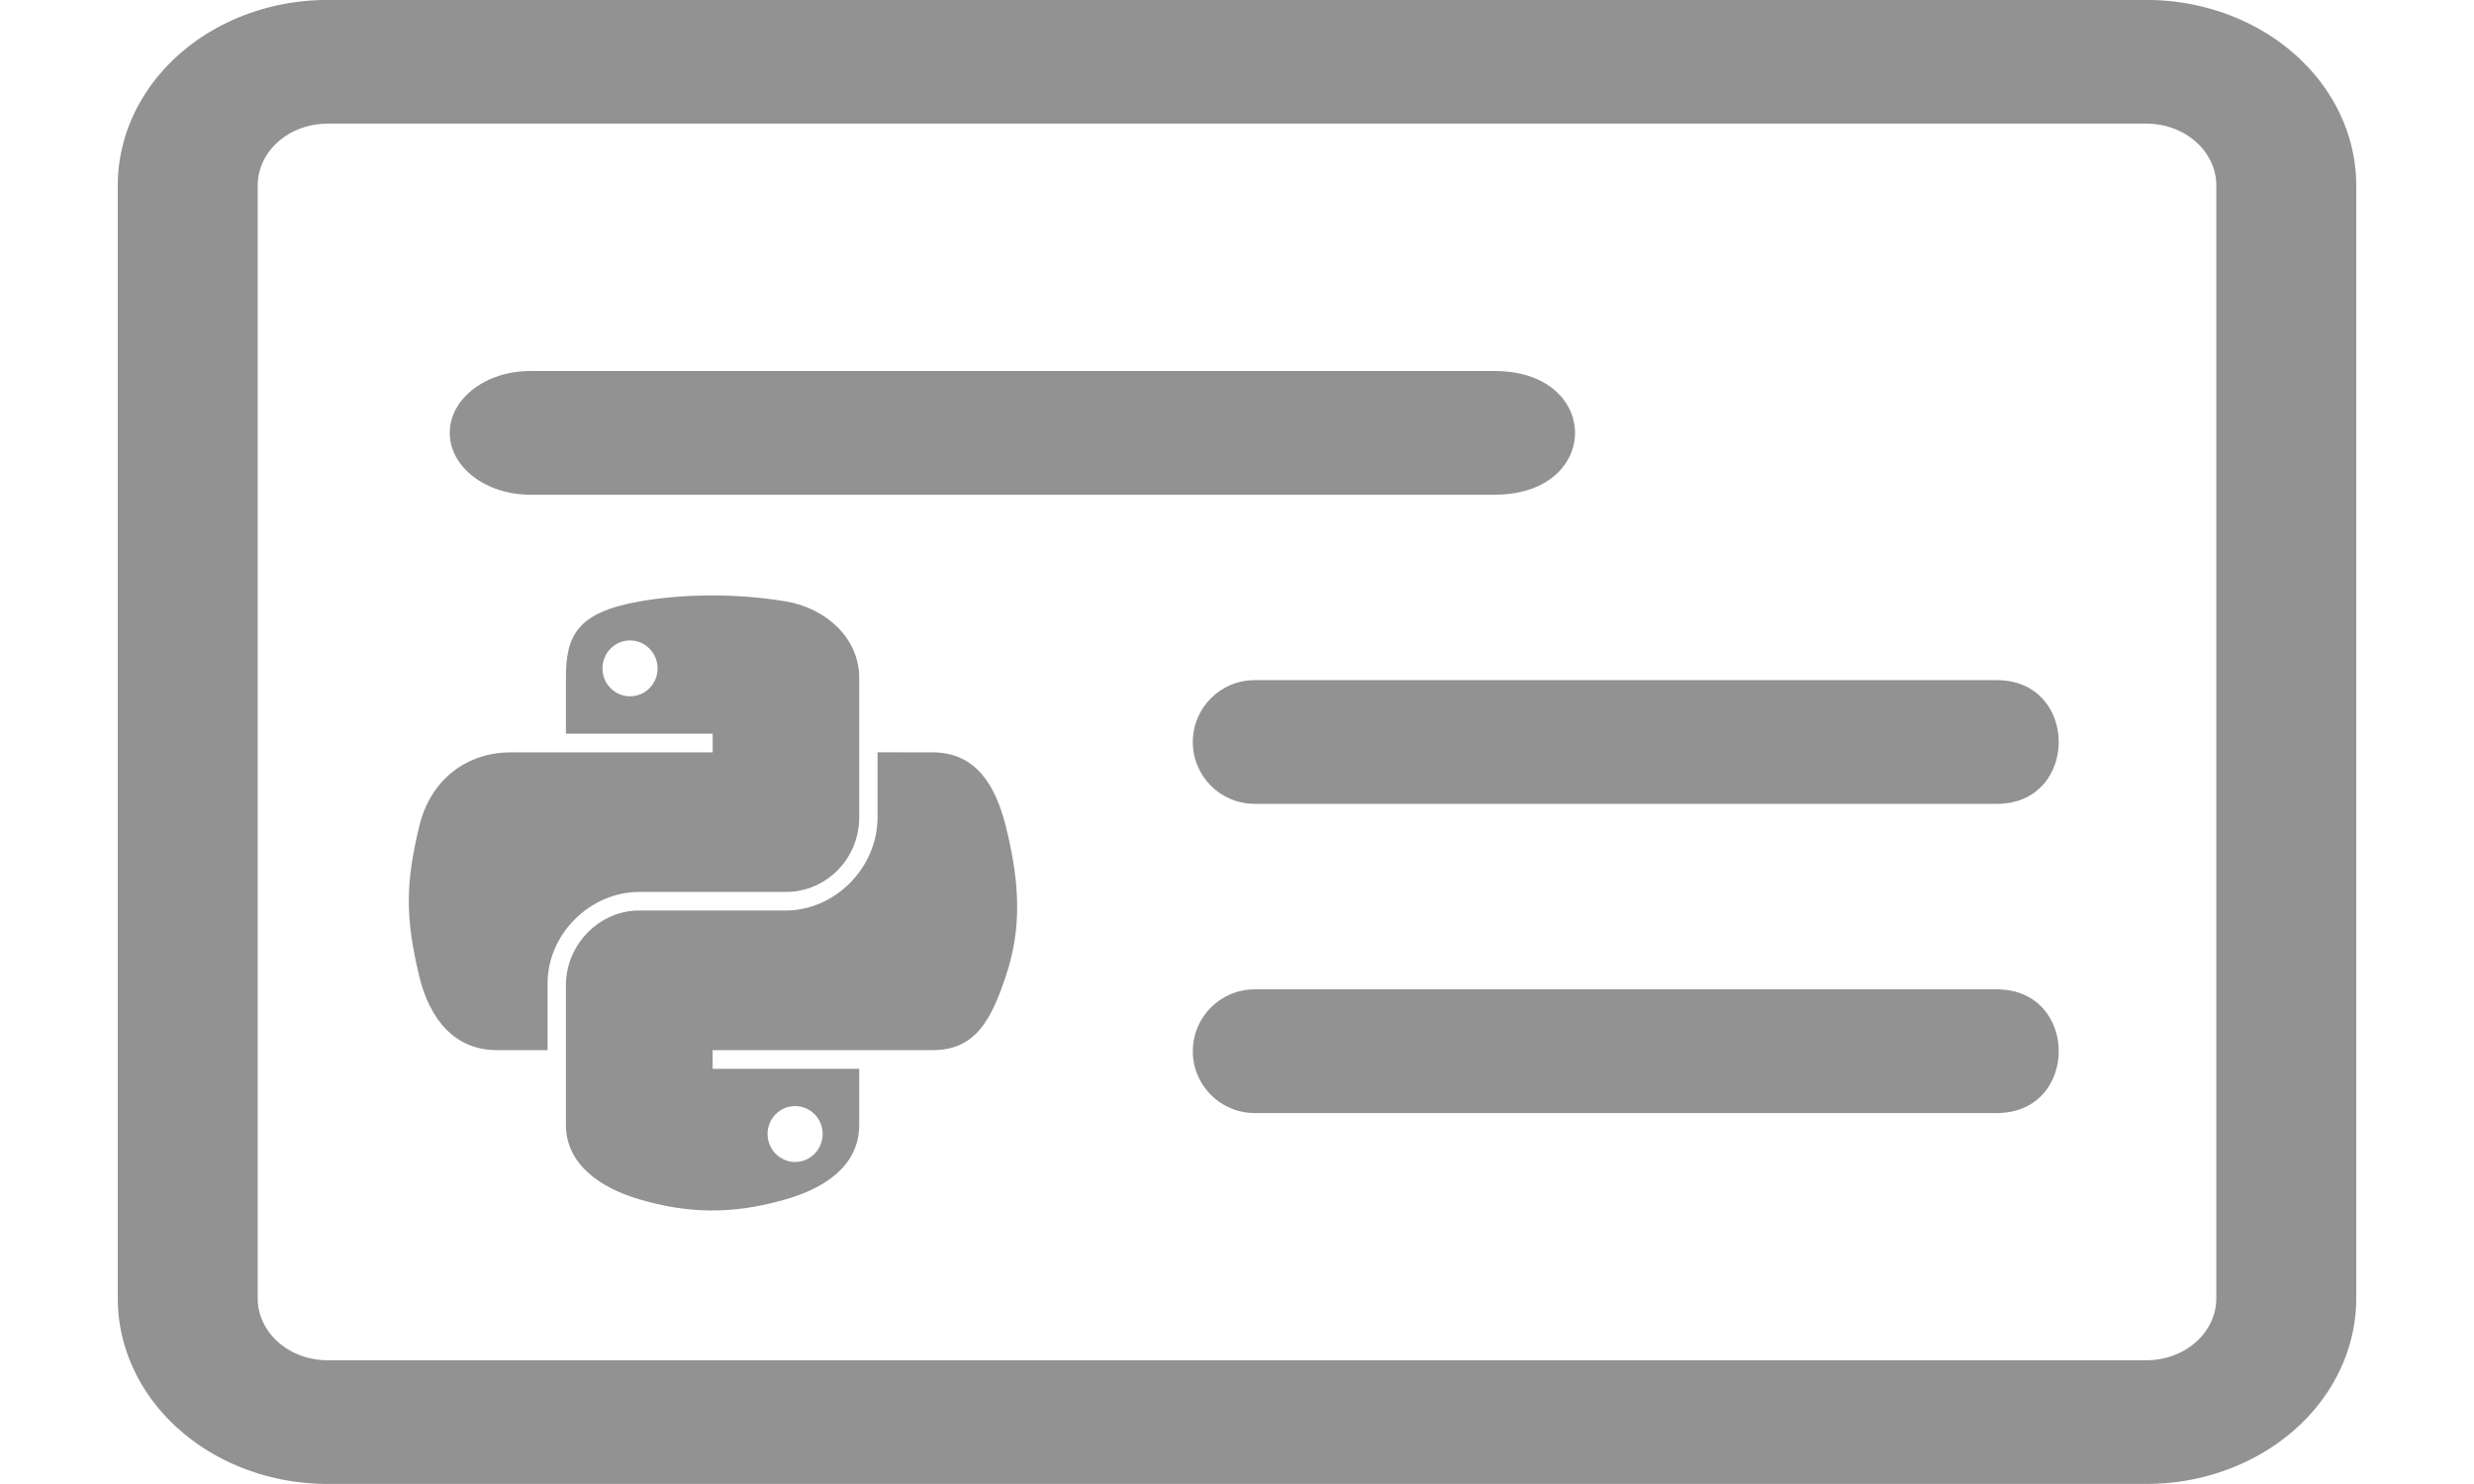 <?xml version="1.0" encoding="UTF-8" standalone="no"?>
<!-- Created with Inkscape (http://www.inkscape.org/) -->

<svg
   width="20mm"
   height="12mm"
   viewBox="0 0 37.288 24.727"
   version="1.1"
   id="svg45"
   inkscape:version="1.1.1 (3bf5ae0d25, 2021-09-20)"
   sodipodi:docname="py-logo-mono-opacitiy-50.svg"
   xmlns:inkscape="http://www.inkscape.org/namespaces/inkscape"
   xmlns:sodipodi="http://sodipodi.sourceforge.net/DTD/sodipodi-0.dtd"
   xmlns="http://www.w3.org/2000/svg"
   xmlns:svg="http://www.w3.org/2000/svg">
  <sodipodi:namedview
     id="namedview47"
     pagecolor="#505050"
     bordercolor="#eeeeee"
     borderopacity="1"
     inkscape:pageshadow="0"
     inkscape:pageopacity="0"
     inkscape:pagecheckerboard="0"
     inkscape:document-units="mm"
     showgrid="false"
     inkscape:zoom="4.192802"
     inkscape:cx="53.067137"
     inkscape:cy="48.297058"
     inkscape:window-width="1920"
     inkscape:window-height="1017"
     inkscape:window-x="-8"
     inkscape:window-y="-8"
     inkscape:window-maximized="1"
     inkscape:current-layer="g112"
     height="24.727mm" />
  <defs
     id="defs42">
    <linearGradient
       id="linearGradient4689">
      <stop
         style="stop-color:#5a9fd4;stop-opacity:1;"
         offset="0"
         id="stop4691" />
      <stop
         style="stop-color:#306998;stop-opacity:1;"
         offset="1"
         id="stop4693" />
    </linearGradient>
    <linearGradient
       id="linearGradient4671">
      <stop
         style="stop-color:#ffd43b;stop-opacity:1;"
         offset="0"
         id="stop4673" />
      <stop
         style="stop-color:#ffe873;stop-opacity:1"
         offset="1"
         id="stop4675" />
    </linearGradient>
  </defs>
  <g
     inkscape:label="Layer 1"
     inkscape:groupmode="layer"
     id="layer1"
     transform="translate(-86.526,-88.523)">
    <g
       id="g112">
      <path
         style="opacity:0.5;fill:#262626;fill-opacity:1;stroke-width:0.091"
         d="m 96.381,98.445 c -0.418,0.002 -0.817,0.038 -1.168,0.1 -1.034,0.183 -1.222,0.565 -1.222,1.271 v 0.932 h 2.445 v 0.311 H 93.99 93.073 c -0.71,0 -1.333,0.427 -1.527,1.239 -0.224,0.931 -0.234,1.512 0,2.484 0.174,0.724 0.589,1.239 1.299,1.239 h 0.841 v -1.117 c 0,-0.807 0.698,-1.519 1.527,-1.519 h 2.442 c 0.68,0 1.222,-0.56 1.222,-1.242 v -2.328 c 0,-0.663 -0.559,-1.16 -1.222,-1.271 -0.42,-0.07 -0.856,-0.102 -1.274,-0.1 z m -1.322,0.749 c 0.253,0 0.459,0.21 0.459,0.467 0,0.257 -0.206,0.464 -0.459,0.464 -0.253,0 -0.459,-0.208 -0.459,-0.464 0,-0.258 0.205,-0.467 0.459,-0.467 z"
         id="path1948" />
      <path
         style="opacity:0.5;fill:#262626;fill-opacity:1;stroke-width:0.091"
         d="m 99.182,101.058 v 1.086 c 0,0.842 -0.714,1.55 -1.527,1.55 h -2.442 c -0.669,0 -1.222,0.572 -1.222,1.242 v 2.328 c 0,0.662 0.576,1.052 1.222,1.242 0.774,0.228 1.516,0.269 2.442,0 0.615,-0.178 1.222,-0.537 1.222,-1.242 v -0.932 h -2.442 v -0.311 h 2.442 1.222 c 0.71,0 0.975,-0.496 1.222,-1.239 0.255,-0.766 0.244,-1.502 0,-2.484 -0.176,-0.707 -0.511,-1.239 -1.222,-1.239 z m -1.373,5.895 c 0.253,0 0.459,0.208 0.459,0.464 0,0.258 -0.205,0.467 -0.459,0.467 -0.253,0 -0.459,-0.21 -0.459,-0.467 0,-0.257 0.206,-0.464 0.459,-0.464 z"
         id="path1950" />
      <path
         d="m 120.318,90.583 a 1.165,1.03 0 0 1 1.165,1.03 v 18.545 a 1.165,1.03 0 0 1 -1.165,1.03 H 90.022 a 1.165,1.03 0 0 1 -1.165,-1.03 V 91.613 a 1.165,1.03 0 0 1 1.165,-1.03 z m -30.296,-2.061 a 3.496,3.091 0 0 0 -3.496,3.091 v 18.545 a 3.496,3.091 0 0 0 3.496,3.091 h 30.296 a 3.496,3.091 0 0 0 3.496,-3.091 V 91.613 a 3.496,3.091 0 0 0 -3.496,-3.091 z"
         id="path2"
         style="opacity:0.5;fill:#262626;fill-opacity:1;stroke-width:1.66;stroke-miterlimit:4;stroke-dasharray:none" />
      <path
         d="m 104.434,106.038 c 1e-5,-0.569 0.461,-1.03 1.03,-1.03 h 12.364 c 1.374,0 1.374,2.061 0,2.061 h -12.364 c -0.569,0 -1.03,-0.461 -1.03,-1.03 z"
         id="path4"
         style="opacity:0.5;fill:#262626;fill-opacity:1;stroke-width:1.461;stroke-miterlimit:4;stroke-dasharray:none"
         sodipodi:nodetypes="ccsscc" />
      <path
         d="m 104.434,100.886 c 1e-5,-0.569 0.461,-1.03 1.03,-1.03 h 12.364 c 1.374,0 1.374,2.061 0,2.061 h -12.364 c -0.569,0 -1.03,-0.461 -1.03,-1.03 z"
         id="path4-89"
         style="opacity:0.5;fill:#262626;fill-opacity:1;stroke-width:1.461;stroke-miterlimit:4;stroke-dasharray:none"
         sodipodi:nodetypes="ccsscc" />
      <path
         d="m 92.056,95.735 c 5e-6,-0.569 0.599,-1.03 1.339,-1.03 h 16.067 c 1.785,0 1.785,2.061 0,2.061 H 93.395 c -0.739,0 -1.339,-0.461 -1.339,-1.03 z"
         id="path4-8"
         style="opacity:0.5;fill:#262626;fill-opacity:1;stroke-width:1.665;stroke-miterlimit:4;stroke-dasharray:none"
         sodipodi:nodetypes="ssssss" />
    </g>
  </g>
</svg>
